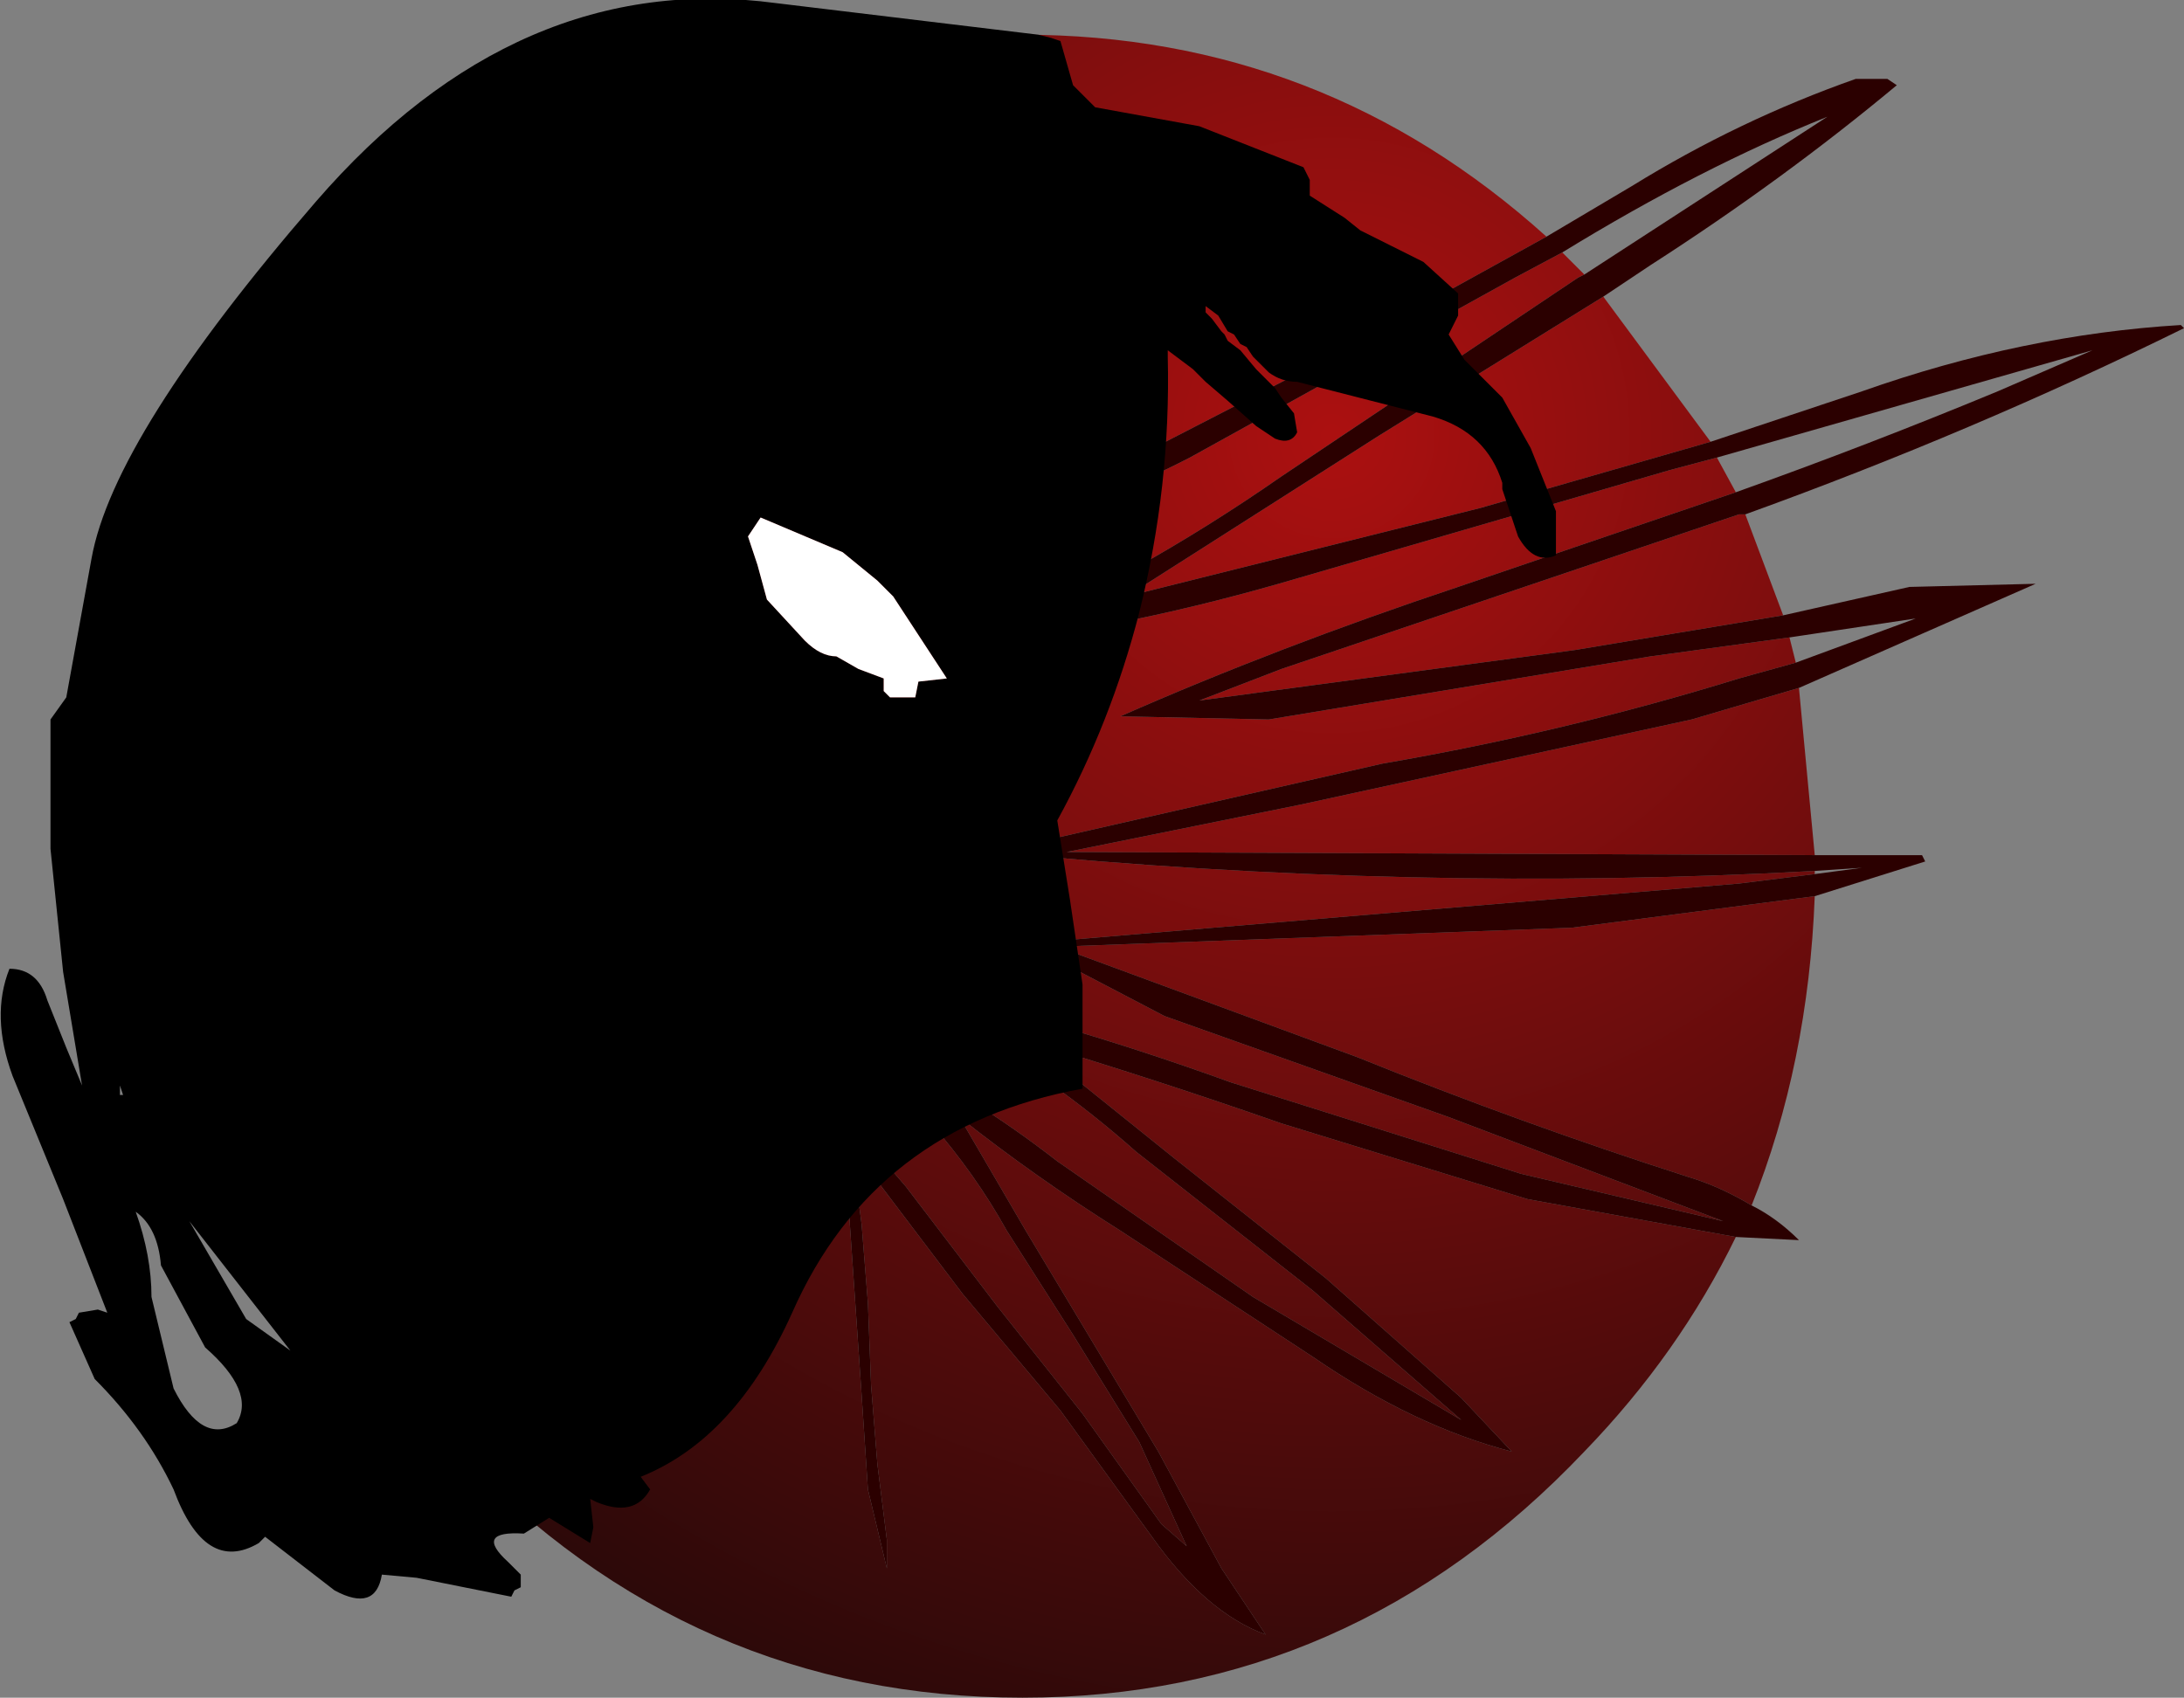 <?xml version="1.0" encoding="UTF-8" standalone="no"?>
<svg xmlns:ffdec="https://www.free-decompiler.com/flash" xmlns:xlink="http://www.w3.org/1999/xlink" ffdec:objectType="shape" height="53.8px" width="69.2px" xmlns="http://www.w3.org/2000/svg">
  <rect width="100%" height="100%" fill="#808080" stroke="none"/>
  <g transform="matrix(2.0, 0.0, 0.0, 2.0, 28.2, 26.4)">
    <path d="M10.4 -9.45 L6.6 -7.35 1.55 -4.75 Q3.2 -5.15 4.75 -5.95 L9.9 -8.8 10.65 -9.2 11.0 -8.85 10.9 -8.8 6.2 -5.65 Q3.9 -4.05 1.45 -3.0 3.8 -3.25 6.5 -4.05 L12.35 -5.75 13.1 -5.95 13.4 -5.4 9.0 -3.9 Q6.15 -2.95 3.65 -1.85 L6.0 -1.8 12.05 -2.8 14.25 -3.1 14.35 -2.7 13.45 -2.45 Q10.7 -1.6 7.8 -1.1 L1.65 0.3 Q8.3 0.95 14.65 0.6 L14.65 0.65 13.45 0.8 2.15 1.75 4.35 2.9 8.85 4.5 13.2 6.15 10.0 5.4 5.4 3.95 Q2.5 2.9 -0.15 2.35 L1.0 3.0 Q2.55 3.85 3.9 5.05 L6.7 7.25 9.05 9.3 5.75 7.35 2.65 5.2 Q1.3 4.15 0.0 3.55 L0.65 4.6 Q1.35 5.4 1.85 6.3 L2.9 7.95 3.95 9.65 4.7 11.3 4.3 10.95 3.05 9.2 1.7 7.5 0.25 5.6 -1.0 4.15 -0.95 4.6 -0.65 6.0 -0.55 7.45 -0.45 8.9 -0.35 10.4 -0.05 11.65 -0.05 11.2 -0.2 10.0 -0.3 8.75 -0.35 7.45 -0.45 6.2 -0.6 5.05 -0.4 5.25 1.15 7.3 2.7 9.15 4.15 11.15 Q5.0 12.35 5.95 12.7 L5.25 11.65 4.25 9.8 3.2 8.05 2.15 6.3 1.1 4.5 Q2.3 5.45 3.65 6.3 L6.7 8.3 Q8.3 9.4 9.85 9.8 L9.05 8.95 6.9 7.05 4.5 5.15 2.2 3.3 Q4.2 3.9 6.2 4.6 L10.1 5.8 13.4 6.4 Q12.5 8.25 11.0 9.8 7.3 13.7 2.1 13.7 -3.15 13.7 -6.85 9.8 -10.5 6.0 -10.5 0.5 -10.5 -5.0 -6.85 -8.85 -3.15 -12.65 2.1 -12.65 6.85 -12.65 10.4 -9.45 M13.0 -6.2 L9.35 -5.15 3.75 -3.75 7.75 -6.3 11.3 -8.5 13.0 -6.2 M14.15 -3.45 L10.85 -2.9 4.9 -2.1 6.2 -2.6 13.45 -5.05 13.55 -5.05 14.15 -3.45 M14.65 0.35 L2.8 0.3 6.5 -0.45 12.7 -1.8 14.4 -2.3 14.65 0.35 M14.65 1.0 Q14.55 3.65 13.65 5.9 13.15 5.6 12.65 5.45 10.0 4.6 7.4 3.55 L2.65 1.8 10.8 1.5 14.65 1.0" fill="url(#gradient0)" fill-rule="evenodd" stroke="none"/>
    <path d="M10.65 -9.2 L9.9 -8.8 4.75 -5.95 Q3.2 -5.15 1.55 -4.75 L6.6 -7.35 10.4 -9.45 11.75 -10.25 Q13.45 -11.3 15.3 -11.95 L15.8 -11.95 15.95 -11.85 Q14.15 -10.35 12.05 -9.0 L11.3 -8.5 7.75 -6.3 3.75 -3.75 9.35 -5.15 13.0 -6.2 15.4 -7.0 Q17.95 -7.9 20.45 -8.05 L20.5 -8.0 Q17.15 -6.35 13.55 -5.05 L13.45 -5.05 6.2 -2.6 4.9 -2.1 10.85 -2.9 14.15 -3.45 16.15 -3.9 18.15 -3.95 14.4 -2.3 12.7 -1.8 6.5 -0.45 2.8 0.3 14.65 0.35 16.35 0.35 16.4 0.45 14.65 1.0 10.8 1.5 2.65 1.8 7.4 3.55 Q10.0 4.6 12.65 5.45 13.15 5.6 13.65 5.9 14.05 6.1 14.4 6.45 L13.4 6.4 10.1 5.8 6.2 4.6 Q4.2 3.9 2.2 3.3 L4.5 5.15 6.9 7.05 9.05 8.95 9.85 9.8 Q8.3 9.4 6.7 8.3 L3.65 6.3 Q2.3 5.45 1.1 4.5 L2.15 6.3 3.2 8.05 4.25 9.8 5.25 11.65 5.95 12.7 Q5.0 12.35 4.15 11.15 L2.7 9.15 1.15 7.3 -0.4 5.25 -0.6 5.05 -0.45 6.2 -0.35 7.45 -0.3 8.75 -0.2 10.0 -0.05 11.2 -0.05 11.65 -0.35 10.4 -0.45 8.9 -0.55 7.45 -0.65 6.0 -0.95 4.6 -1.0 4.15 0.25 5.6 1.7 7.5 3.05 9.2 4.3 10.95 4.7 11.3 3.95 9.65 2.9 7.95 1.85 6.3 Q1.35 5.4 0.65 4.6 L0.0 3.55 Q1.3 4.15 2.65 5.2 L5.75 7.35 9.05 9.3 6.7 7.25 3.9 5.05 Q2.55 3.85 1.0 3.0 L-0.15 2.35 Q2.5 2.9 5.4 3.95 L10.0 5.4 13.2 6.15 8.85 4.5 4.35 2.9 2.15 1.75 13.45 0.8 14.65 0.65 15.4 0.55 14.65 0.6 Q8.3 0.95 1.65 0.3 L7.8 -1.1 Q10.7 -1.6 13.45 -2.45 L14.35 -2.7 16.25 -3.4 14.25 -3.1 12.05 -2.8 6.0 -1.8 3.65 -1.85 Q6.15 -2.95 9.0 -3.9 L13.4 -5.4 Q15.5 -6.15 17.55 -7.0 L19.05 -7.65 13.1 -5.95 12.35 -5.75 6.5 -4.05 Q3.8 -3.25 1.45 -3.0 3.9 -4.05 6.2 -5.65 L10.9 -8.8 11.0 -8.85 14.85 -11.35 Q12.85 -10.55 10.65 -9.2" fill="#2b0000" fill-rule="evenodd" stroke="none"/>
    <path d="M2.7 -12.55 L2.9 -11.85 3.25 -11.5 4.9 -11.2 6.55 -10.55 6.6 -10.45 6.65 -10.35 6.65 -10.25 6.65 -10.15 6.65 -10.1 7.2 -9.75 7.45 -9.55 7.95 -9.3 8.45 -9.05 9.0 -8.55 9.0 -8.2 8.85 -7.9 9.1 -7.5 9.7 -6.9 10.15 -6.1 10.55 -5.1 10.55 -4.4 Q10.2 -4.25 9.95 -4.7 L9.7 -5.45 9.7 -5.55 Q9.45 -6.35 8.6 -6.6 L6.45 -7.15 Q6.2 -7.15 6.0 -7.3 L5.8 -7.5 5.75 -7.55 5.65 -7.7 5.55 -7.75 5.45 -7.9 5.35 -7.95 5.2 -8.2 5.0 -8.35 5.0 -8.25 5.1 -8.15 5.25 -7.95 5.3 -7.9 5.35 -7.8 5.55 -7.65 5.8 -7.35 6.1 -7.05 6.2 -6.9 6.4 -6.65 6.45 -6.35 Q6.35 -6.15 6.1 -6.25 L5.8 -6.45 5.35 -6.85 5.0 -7.15 4.8 -7.35 4.4 -7.65 4.4 -7.55 Q4.45 -5.5 3.95 -3.5 3.5 -1.75 2.65 -0.2 L2.85 1.05 3.05 2.4 3.05 3.85 3.05 4.05 Q-0.25 4.65 -1.55 7.6 -2.45 9.6 -3.95 10.2 L-3.8 10.4 Q-4.05 10.85 -4.65 10.6 L-4.75 10.55 -4.7 11.0 -4.75 11.25 -5.4 10.85 -5.8 11.1 Q-6.6 11.05 -6.05 11.55 L-5.95 11.65 -5.85 11.75 -5.85 11.8 -5.85 11.95 -5.95 12.0 -6.0 12.1 -7.5 11.8 -8.05 11.75 Q-8.15 12.35 -8.8 12.0 L-9.9 11.15 -10.0 11.25 Q-10.85 11.75 -11.35 10.4 -11.8 9.45 -12.6 8.65 L-13.0 7.75 -12.9 7.7 -12.85 7.6 -12.55 7.55 -12.4 7.6 -13.1 5.8 -13.9 3.85 Q-14.25 2.9 -13.95 2.15 -13.5 2.15 -13.35 2.65 L-13.05 3.4 -12.8 4.0 -13.1 2.2 -13.3 0.25 -13.3 -1.7 -13.3 -1.8 -13.05 -2.15 -12.65 -4.35 Q-12.3 -6.3 -9.1 -10.0 -5.9 -13.7 -1.8 -13.15 L2.35 -12.65 2.55 -12.6 2.7 -12.55 M0.05 -3.75 L-0.2 -4.0 -0.75 -4.45 -2.05 -5.0 -2.25 -4.7 -2.1 -4.25 -1.95 -3.7 -1.35 -3.05 Q-1.1 -2.8 -0.85 -2.8 L-0.5 -2.6 -0.1 -2.45 -0.1 -2.25 0.0 -2.15 0.25 -2.15 0.4 -2.15 0.45 -2.4 0.9 -2.45 0.05 -3.75 M-12.15 4.15 L-12.2 4.0 -12.2 4.15 -12.15 4.15 M-11.35 8.8 Q-10.9 9.7 -10.35 9.35 -10.05 8.85 -10.85 8.15 L-11.55 6.85 Q-11.6 6.25 -11.95 6.0 -11.7 6.7 -11.7 7.35 L-11.35 8.8 M-10.2 7.7 L-9.5 8.2 -11.1 6.15 -10.2 7.7" fill="#000000" fill-rule="evenodd" stroke="none"/>
    <path d="M0.05 -3.75 L0.9 -2.45 0.45 -2.4 0.4 -2.15 0.25 -2.15 0.0 -2.15 -0.1 -2.25 -0.1 -2.45 -0.5 -2.6 -0.85 -2.8 Q-1.1 -2.8 -1.35 -3.05 L-1.95 -3.7 -2.1 -4.25 -2.25 -4.7 -2.05 -5.0 -0.75 -4.45 -0.2 -4.0 0.05 -3.75" fill="#ffffff" fill-rule="evenodd" stroke="none"/>
  </g>
  <defs>
    <radialGradient cx="0" cy="0" gradientTransform="matrix(0.027, 0.0, 0.0, 0.027, 7.0, -6.3)" gradientUnits="userSpaceOnUse" id="gradient0" r="819.2" spreadMethod="pad">
      <stop offset="0.004" stop-color="#ab1010"/>
      <stop offset="0.98" stop-color="#2b0909"/>
    </radialGradient>
  </defs>
</svg>
